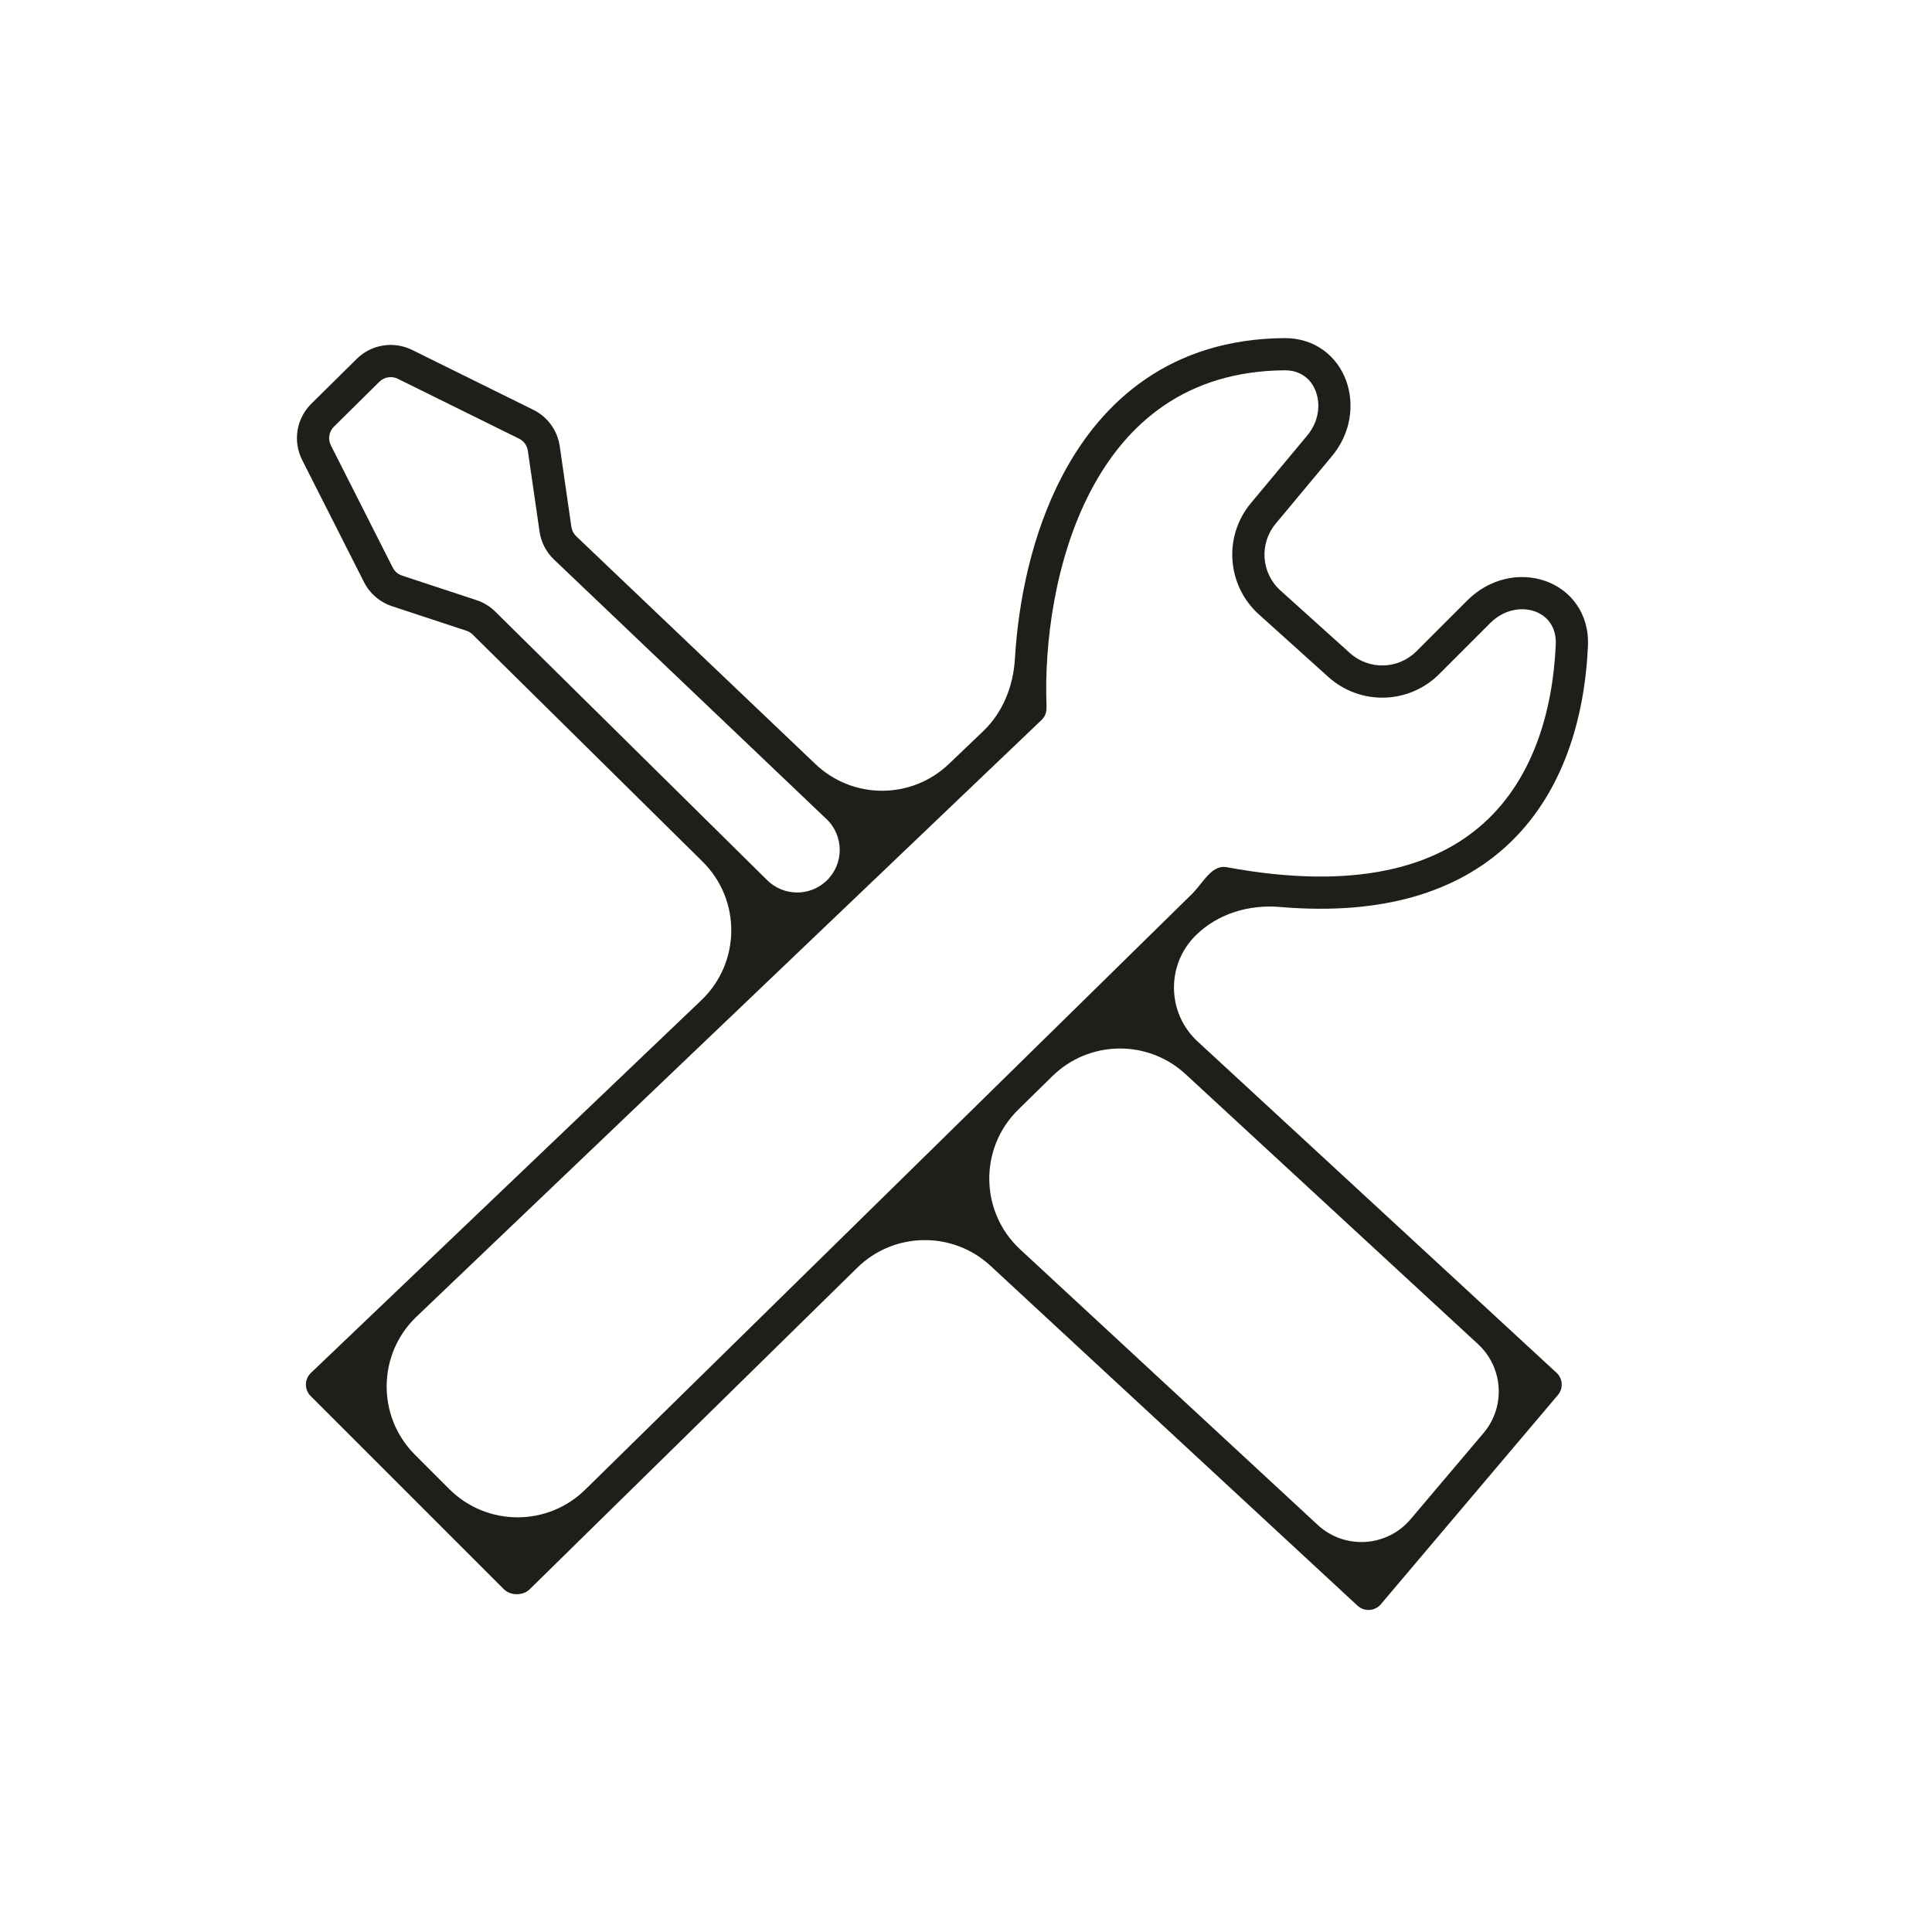 <svg xmlns="http://www.w3.org/2000/svg" fill="none" viewBox="0 0 60 60" height="60" width="60">
<path fill="#1D2018" d="M40.867 12.166C40.725 11.776 40.394 11.496 39.891 11.5C36.84 11.526 34.982 13.135 33.877 15.238C32.758 17.369 32.429 19.991 32.5 21.904C32.501 21.943 32.501 21.983 32.499 22.022C32.494 22.146 32.443 22.269 32.345 22.361L12.937 40.888C11.718 42.051 11.696 43.988 12.887 45.179L13.951 46.243C15.115 47.407 16.999 47.416 18.174 46.263L37.015 27.766C37.105 27.677 37.191 27.57 37.278 27.462C37.514 27.167 37.753 26.868 38.091 26.931C42.136 27.68 44.613 26.903 46.104 25.541C47.611 24.164 48.223 22.09 48.316 20.019C48.341 19.462 48.044 19.118 47.653 18.983C47.244 18.843 46.703 18.927 46.278 19.352L44.696 20.934C43.755 21.875 42.244 21.914 41.255 21.025L39.097 19.082C38.098 18.183 37.988 16.656 38.849 15.623L40.599 13.523C40.954 13.097 41.014 12.57 40.867 12.166ZM31.519 20.46C31.469 21.306 31.146 22.124 30.533 22.709L29.466 23.728C28.307 24.833 26.485 24.834 25.325 23.73L17.895 16.654C17.814 16.577 17.762 16.474 17.745 16.364L17.383 13.856C17.312 13.367 17.005 12.945 16.562 12.726L12.798 10.867C12.224 10.584 11.534 10.695 11.079 11.145L9.668 12.539C9.204 12.997 9.089 13.702 9.383 14.284L11.305 18.079C11.484 18.433 11.797 18.702 12.174 18.826L14.483 19.587C14.557 19.611 14.623 19.651 14.678 19.706L21.819 26.758C23.022 27.946 23.005 29.894 21.782 31.062L9.655 42.638C9.455 42.829 9.448 43.145 9.638 43.345C9.643 43.349 9.647 43.354 9.651 43.358L15.646 49.353C15.681 49.388 15.72 49.417 15.761 49.439C15.936 49.534 16.165 49.534 16.34 49.439C16.379 49.417 16.416 49.39 16.45 49.356L26.621 39.372C27.763 38.25 29.586 38.223 30.761 39.311L42.16 49.867C42.194 49.898 42.231 49.923 42.27 49.944C42.472 50.049 42.728 50.004 42.882 49.823L48.382 43.323C48.558 43.115 48.535 42.805 48.331 42.625L37.191 32.342C36.235 31.459 36.212 29.956 37.14 29.044C37.827 28.37 38.793 28.085 39.752 28.167C42.986 28.442 45.254 27.672 46.778 26.28C48.56 24.652 49.216 22.27 49.315 20.064C49.361 19.045 48.77 18.309 47.977 18.038C47.201 17.771 46.261 17.955 45.57 18.645L43.988 20.227C43.424 20.791 42.517 20.815 41.924 20.282L39.766 18.339C39.166 17.799 39.101 16.883 39.617 16.264L41.367 14.163C41.951 13.463 42.075 12.562 41.806 11.823C41.532 11.07 40.844 10.492 39.882 10.5C36.39 10.53 34.231 12.414 32.992 14.773C32.044 16.577 31.625 18.668 31.519 20.46ZM36.818 33.358C35.642 32.273 33.823 32.301 32.681 33.422L31.621 34.462C30.399 35.662 30.428 37.641 31.685 38.804L40.922 47.357C41.758 48.131 43.071 48.051 43.807 47.181L46.072 44.505C46.764 43.687 46.688 42.47 45.901 41.743L36.818 33.358ZM23.827 27.336C24.336 27.838 25.152 27.845 25.669 27.352C26.215 26.83 26.215 25.958 25.668 25.438L17.206 17.378C16.962 17.146 16.804 16.84 16.756 16.507L16.393 13.999C16.369 13.836 16.267 13.695 16.12 13.623L12.355 11.764C12.164 11.669 11.934 11.706 11.782 11.856L10.37 13.251C10.216 13.403 10.178 13.638 10.276 13.832L12.197 17.627C12.257 17.745 12.361 17.835 12.487 17.876L14.796 18.637C15.016 18.709 15.216 18.831 15.381 18.994L23.827 27.336Z" clip-rule="evenodd" fill-rule="evenodd"></path>
</svg>
